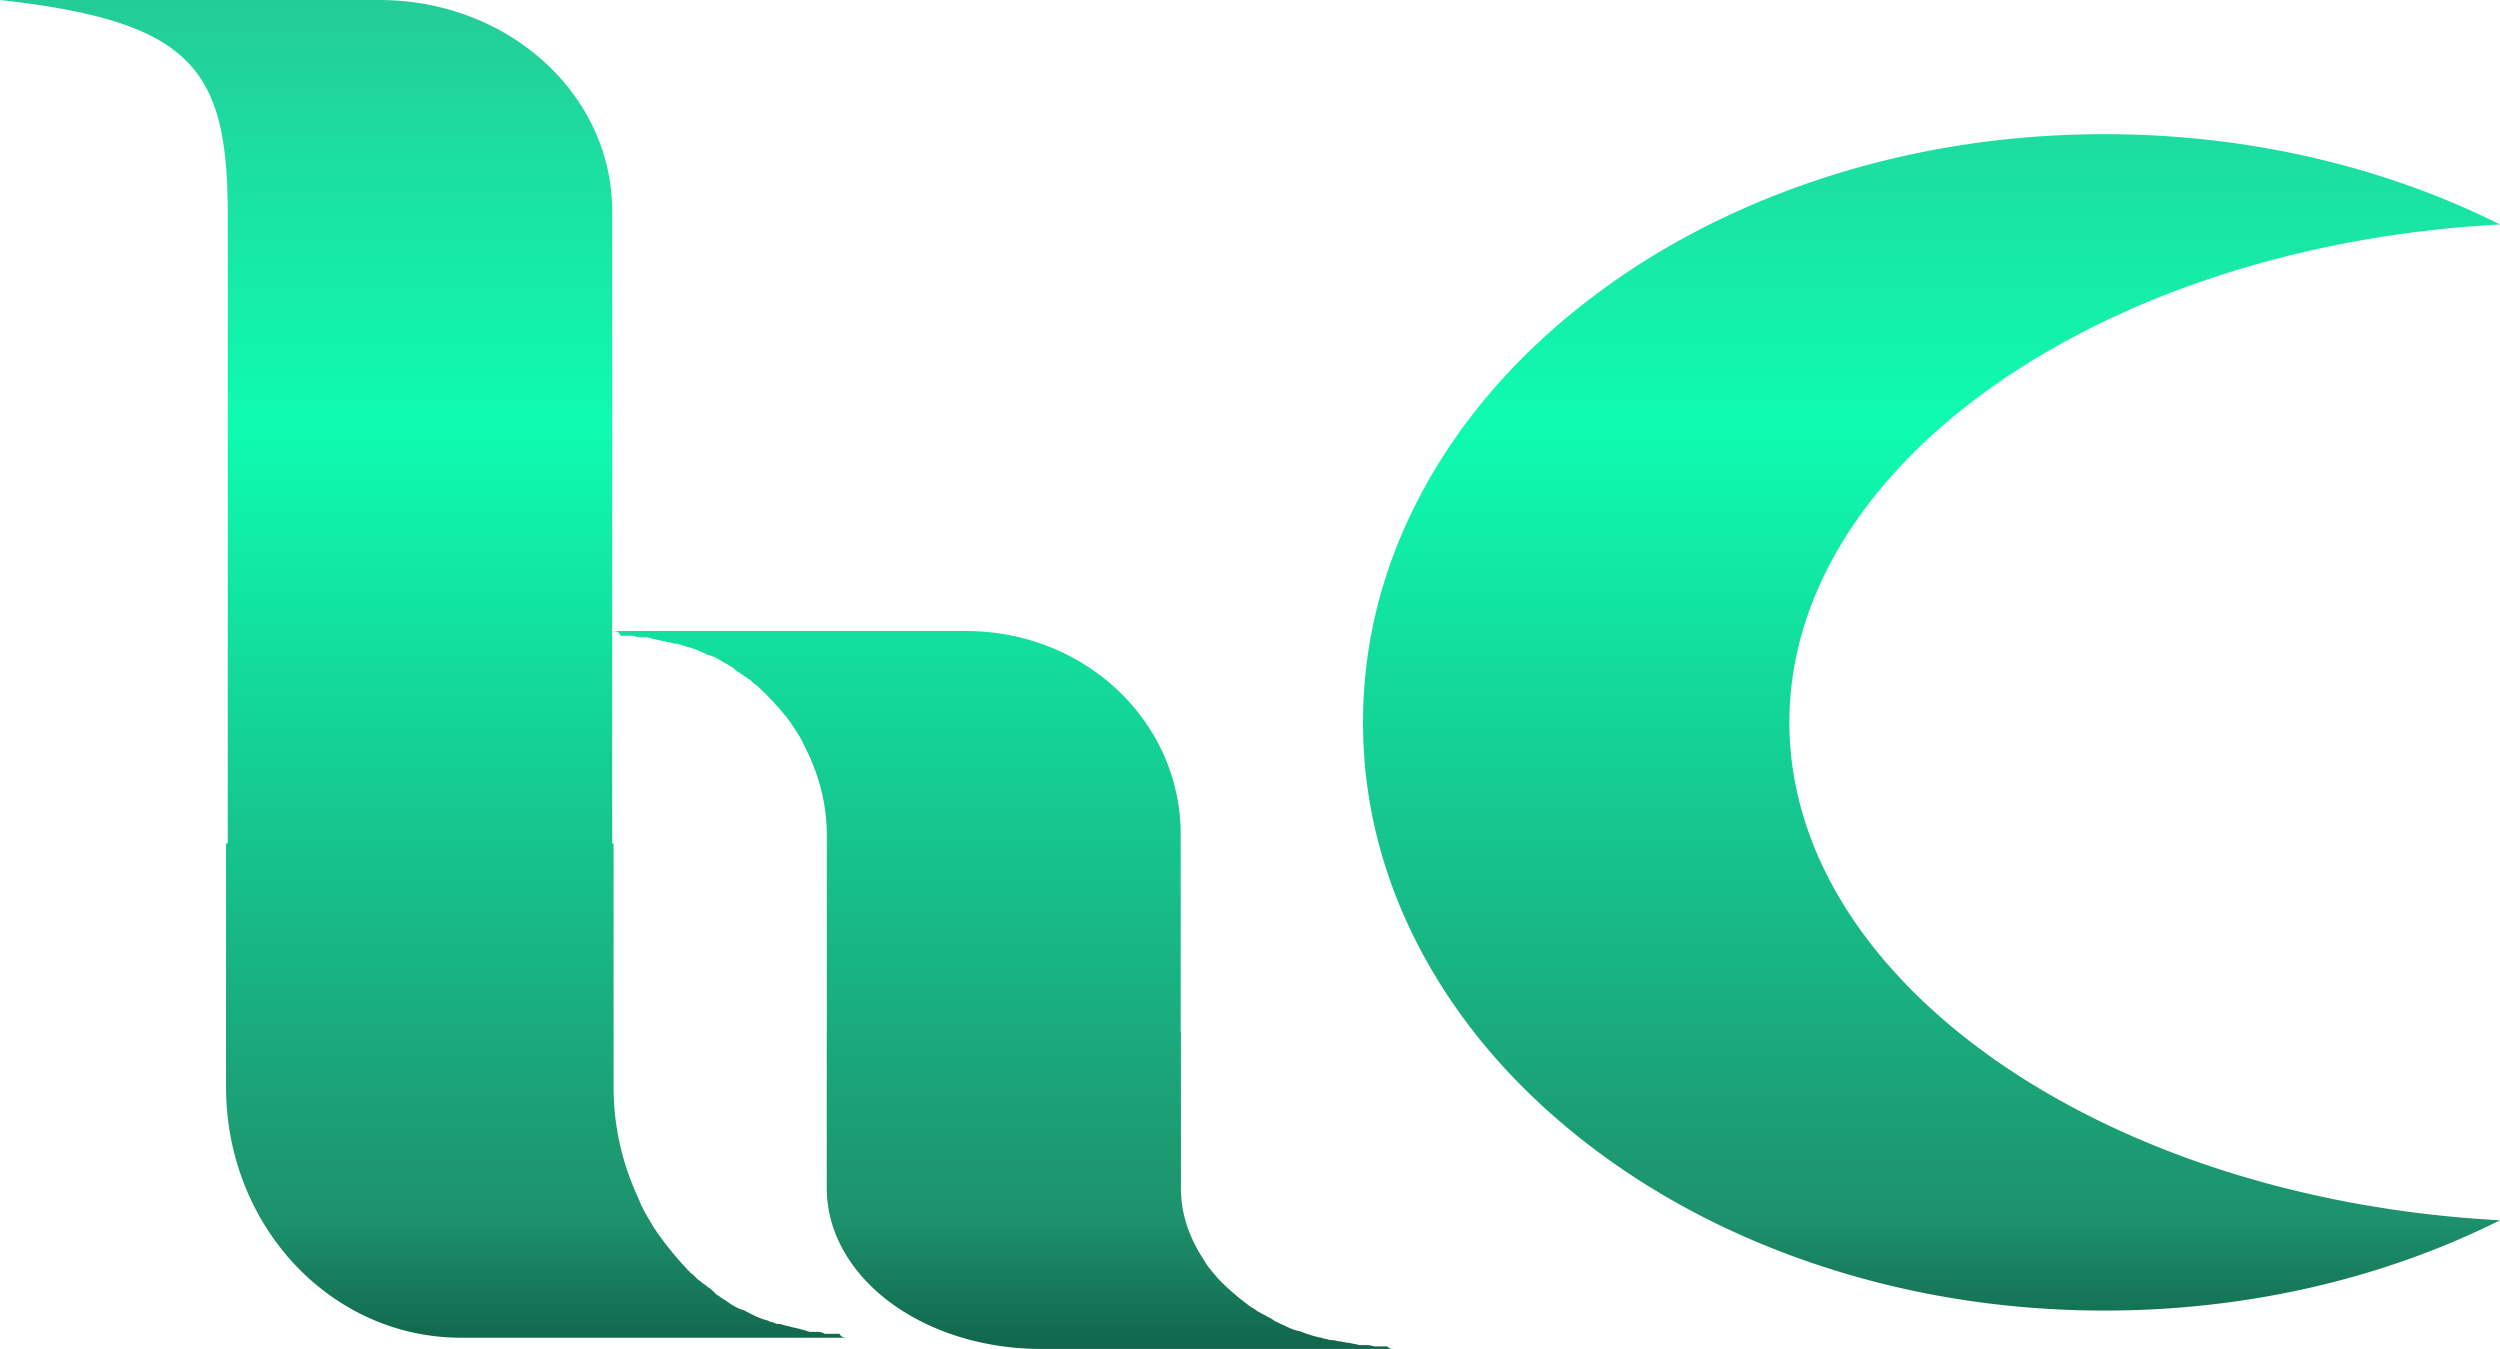 <svg xmlns="http://www.w3.org/2000/svg" xmlns:xlink="http://www.w3.org/1999/xlink" width="1889.896" height="1019.744" viewBox="0 0 1889.896 1019.744"><defs><style>.a{fill:url(#a);}</style><linearGradient id="a" x1="0.5" x2="0.5" y2="1" gradientUnits="objectBoundingBox"><stop offset="0" stop-color="#24cd98"/><stop offset="0.314" stop-color="#0efcb1"/><stop offset="0.908" stop-color="#1d916c"/><stop offset="1" stop-color="#12674c"/></linearGradient></defs><g transform="translate(0 0)"><g transform="translate(0 0)"><path class="a" d="M787.4,1019.744c-90.087,0-162.419-54.271-162.419-121.868V779.809h.066V632.022c0-25.231-6.338-48.066-17.744-69.688-2.539-6.014-6.338-10.815-10.147-16.821-1.27-1.206-2.529-3.61-3.8-4.808a215.319,215.319,0,0,0-16.485-18.027c-1.27-1.2-3.8-3.6-5.068-4.8-2.54-1.206-3.809-3.61-6.338-4.808-1.27-1.206-3.809-2.4-5.079-3.6a27.835,27.835,0,0,1-6.338-4.808c-2.529-1.206-3.8-2.4-6.338-3.6-3.8-2.4-7.608-4.808-12.676-6.014-5.068-2.4-10.147-4.8-15.215-6.006-1.27,0-2.54-1.2-3.8-1.2s-2.539-1.206-5.079-1.206-3.8-1.2-6.338-1.2c-3.8-1.206-6.338-1.206-10.136-2.4-1.27,0-3.809-1.2-5.079-1.2h-3.8a11.926,11.926,0,0,1-6.338-1.206H469.108c-1.259-3.6-3.8-3.6-6.338-3.6h267.5c90.01,0,162.277,68.49,162.277,153.793V779.809h.175V897.875c0,19.988,6.349,38.084,17.765,55.218,2.54,4.763,6.349,8.571,10.158,13.333,1.259.954,2.529,2.854,3.8,3.808a192.539,192.539,0,0,0,16.5,14.279c1.27.954,3.809,2.854,5.079,3.808,2.54.954,3.809,2.854,6.349,3.809,1.27.954,3.809,1.908,5.068,2.854a28.031,28.031,0,0,1,6.349,3.808c2.54.954,3.809,1.908,6.349,2.862,3.8,1.9,7.608,3.808,12.687,4.755a93.358,93.358,0,0,0,15.226,4.763c1.27,0,2.54.954,3.81.954s2.539.954,5.079.954,3.8.947,6.338.947c3.809.954,6.349.954,10.158,1.908,1.27,0,3.8.954,5.068.954h3.809a14.844,14.844,0,0,1,6.349.946H1048.8c1.27,1.908,3.809,1.908,6.349,1.908Zm-438.8-8.479c-98.592,0-177.732-84.509-177.732-189.777V637.639h1.292V162.218C172.161,52.409,145.989,16.226,0,0H286.472c97.793,0,176.3,71.13,176.3,159.723V637.639h1.073V821.487c0,31.139,6.94,59.308,19.44,86,2.769,7.411,6.94,13.341,11.1,20.751,1.39,1.481,2.78,4.45,4.171,5.93a252.3,252.3,0,0,0,18.05,22.24c1.39,1.488,4.171,4.449,5.55,5.93,2.78,1.488,4.17,4.449,6.951,5.93,1.379,1.488,4.159,2.969,5.55,4.449,2.78,1.48,5.55,4.449,6.94,5.93,2.78,1.481,4.171,2.969,6.94,4.449,4.17,2.969,8.341,5.93,13.891,7.411,5.55,2.969,11.11,5.93,16.66,7.418,1.39,0,2.78,1.48,4.17,1.48s2.769,1.481,5.55,1.481,4.17,1.481,6.94,1.481c4.17,1.488,6.951,1.488,11.11,2.969,1.39,0,4.171,1.48,5.55,1.48h4.171c2.78,0,4.17,0,6.94,1.481h11.111c1.39,2.969,4.17,2.969,6.94,2.969Zm1024.3-55.47c-66.782-22.392-126.756-54.454-178.258-95.293s-91.937-88.386-120.189-141.337c-29.237-54.821-44.069-113.053-44.069-173.079s14.832-118.258,44.069-173.079c28.252-52.951,68.687-100.506,120.189-141.345s111.475-72.893,178.258-95.293c69.136-23.186,142.585-34.939,218.288-34.939,106.1,0,209.388,23.6,298.709,68.253-301.238,16.172-537.2,181.5-537.2,376.4s235.965,360.239,537.193,376.4c-89.321,44.655-192.608,68.253-298.7,68.253C1515.483,990.742,1442.034,978.981,1372.9,955.795Z" transform="translate(0)"/></g></g></svg>